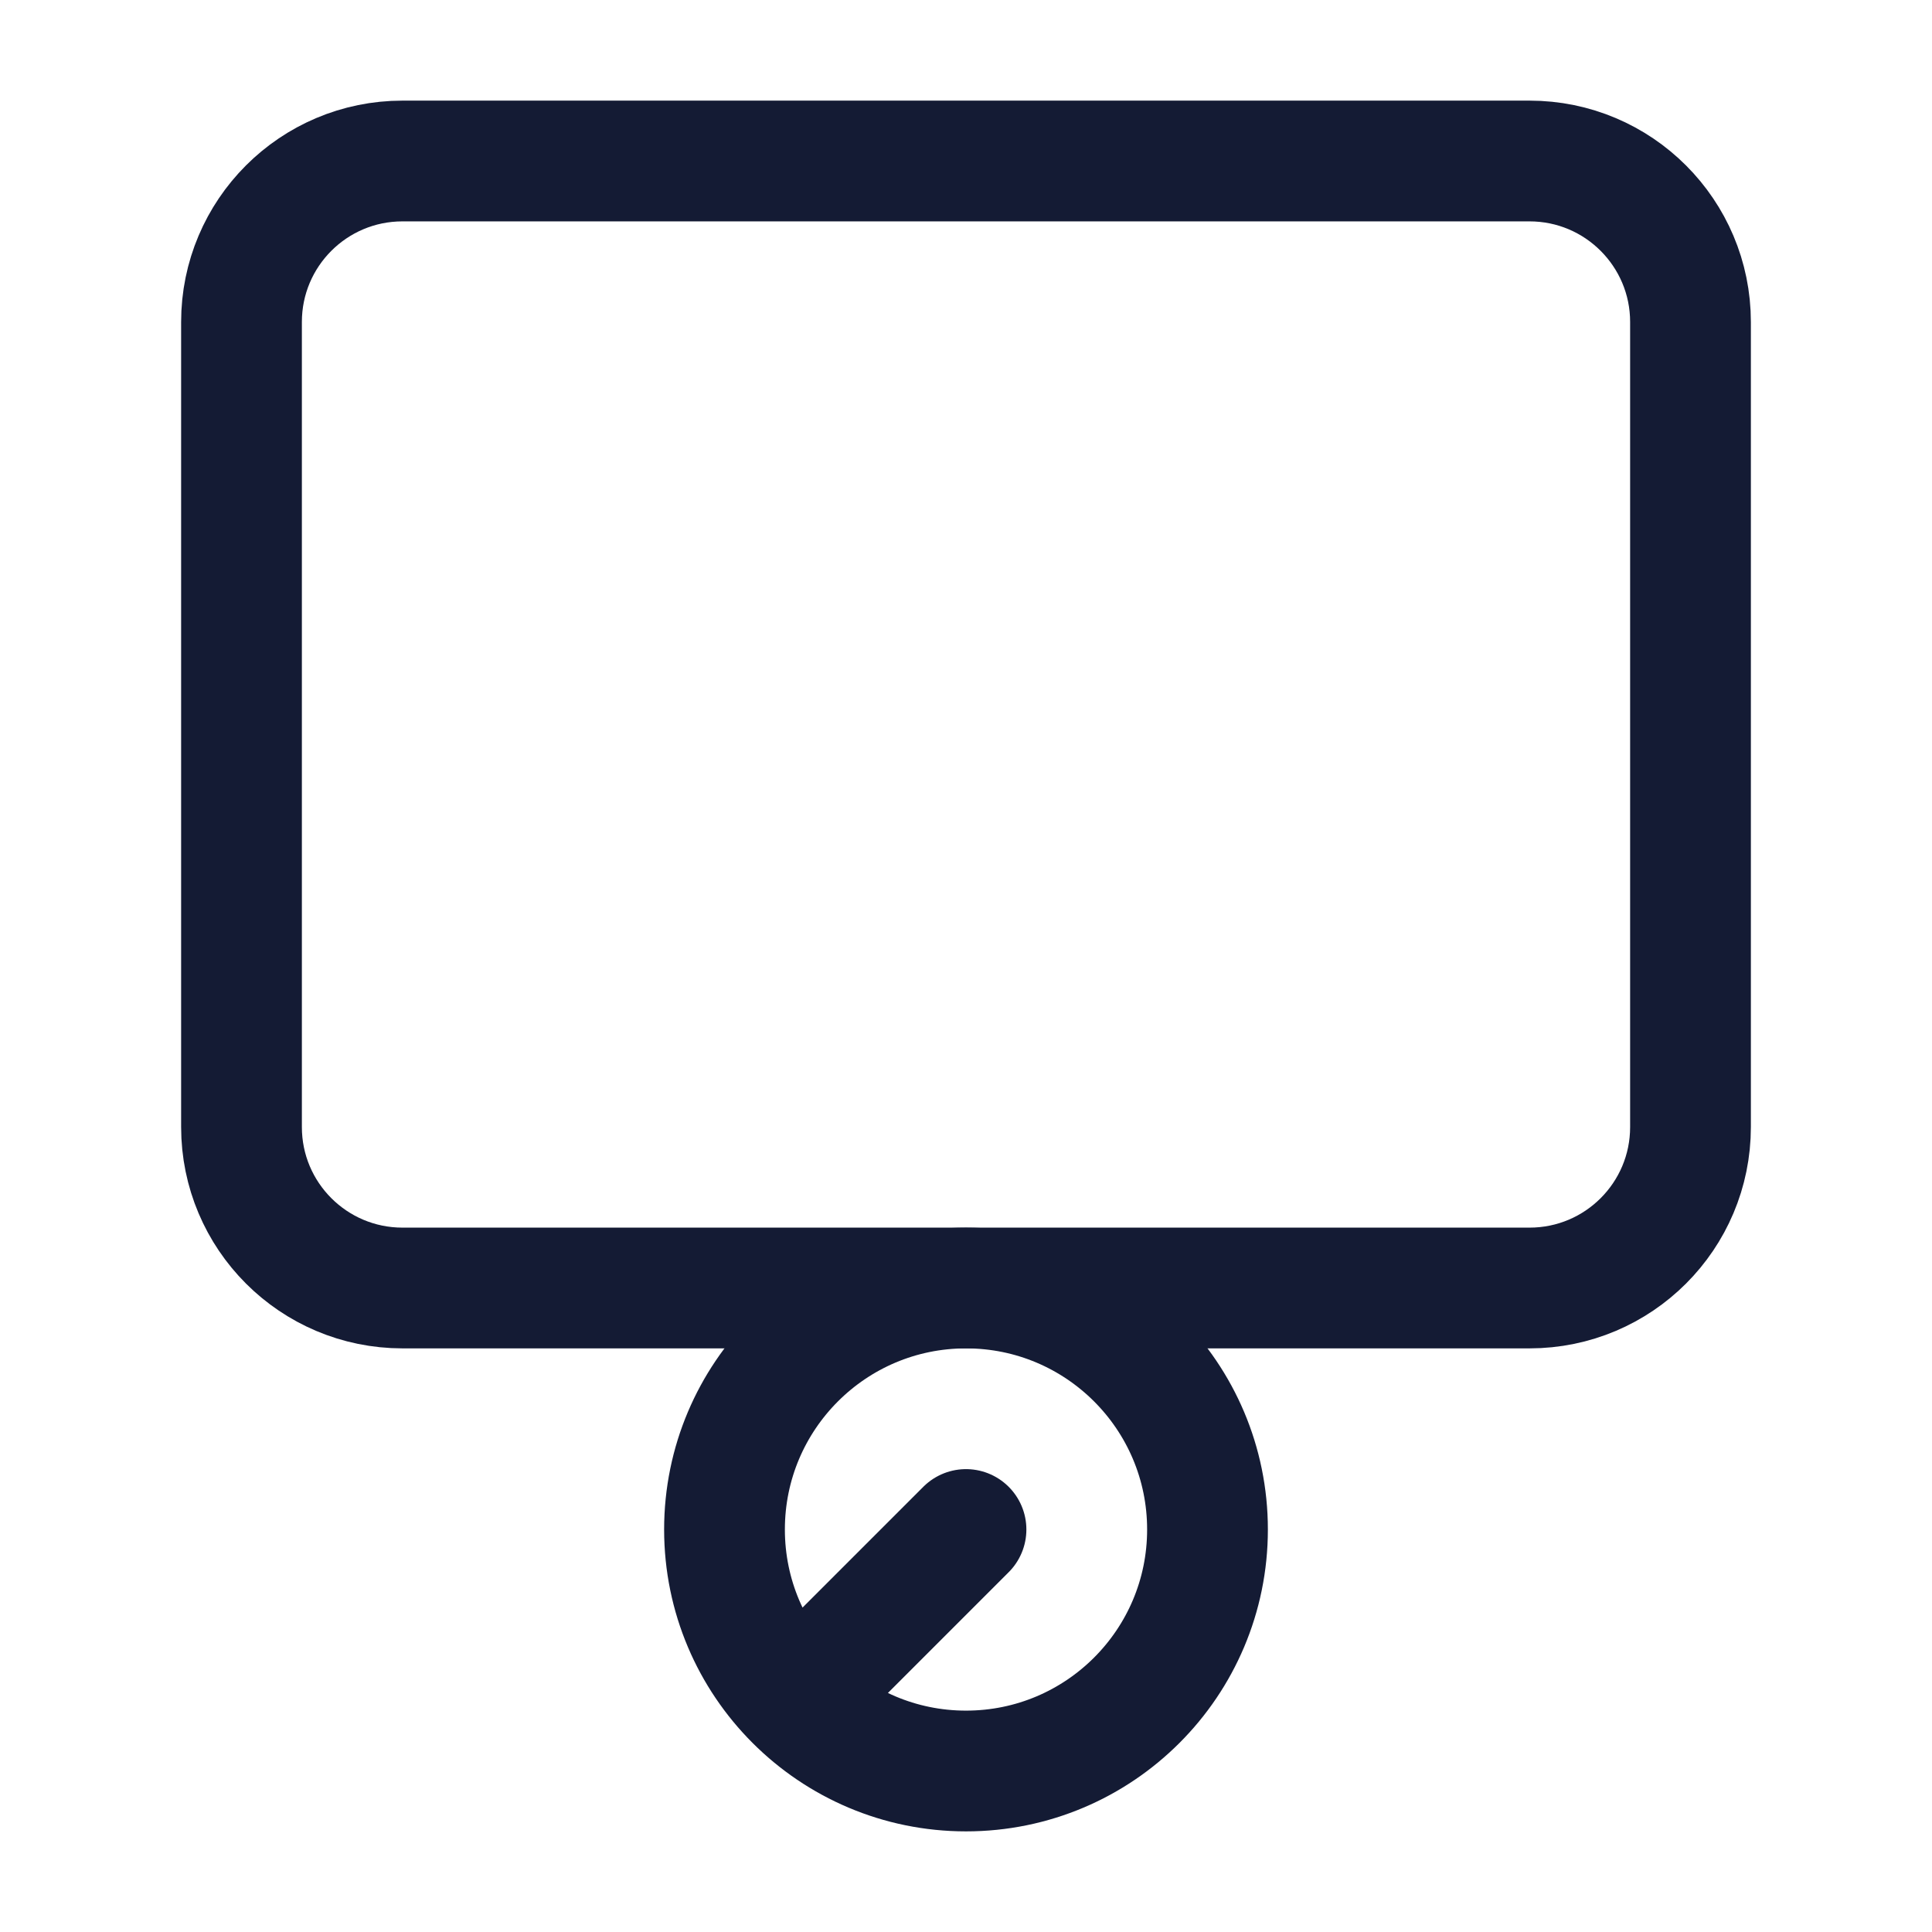 <svg width="24" height="24" viewBox="0 0 24 24" fill="none" xmlns="http://www.w3.org/2000/svg">
<path d="M12 19L9.879 21.121M9.879 21.121C10.422 21.664 11.172 22 12 22C13.657 22 15 20.657 15 19C15 17.343 13.657 16 12 16C10.343 16 9 17.343 9 19C9 19.828 9.336 20.578 9.879 21.121Z" stroke="#141B34" stroke-width="1.5" stroke-linecap="round" stroke-linejoin="round"/>
<path d="M5 16H19C20.105 16 21 15.105 21 14V4C21 2.896 20.105 2 19 2L5 2C3.895 2 3 2.895 3 4V14C3 15.105 3.895 16 5 16Z" stroke="#141B34" stroke-width="1.5" stroke-linecap="round" stroke-linejoin="round"/>
</svg>
